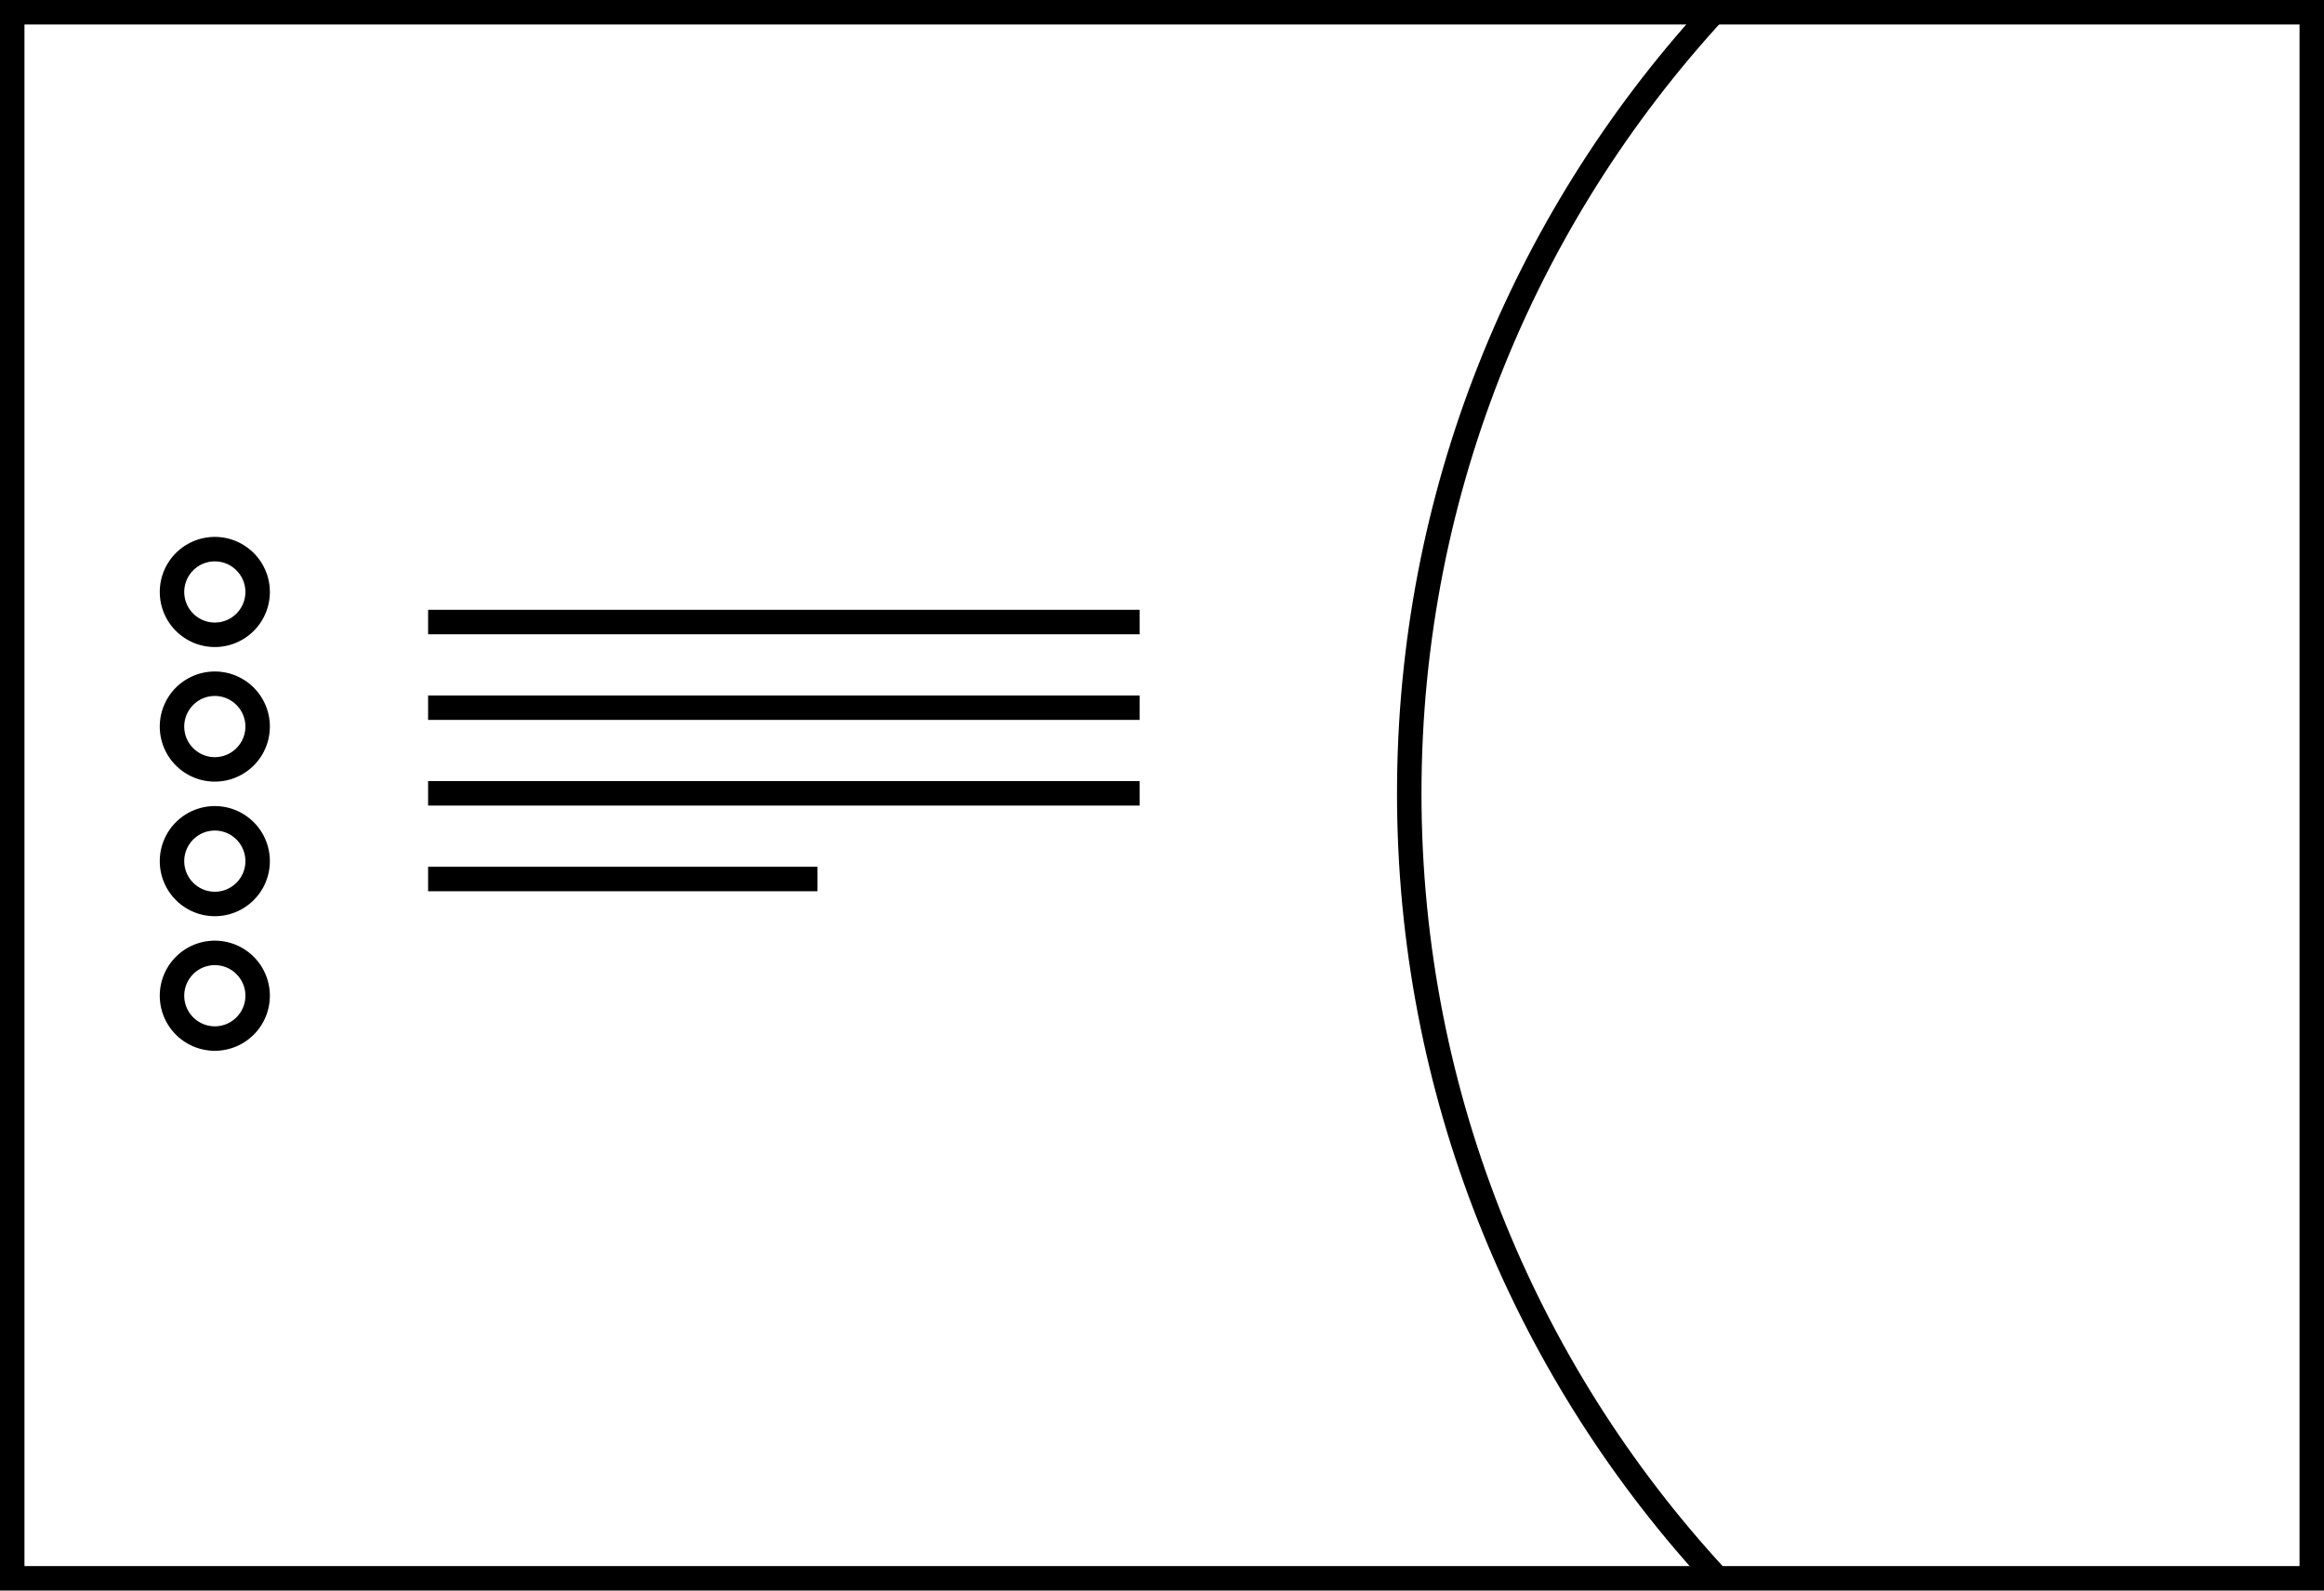 <svg xmlns="http://www.w3.org/2000/svg" width="190" height="130" viewBox="0 0 190 130">
  <path d="M188 2v126H2V2h186m2-2H0v130h190V0z"></path>
  <path d="M35 49.841h58.167v2H35zM35 56.841h58.167v2H35zM35 63.841h58.167v2H35zM35 70.841h31.833v2H35zM17.563 45.883c1.378 0 2.5 1.122 2.5 2.5s-1.122 2.5-2.5 2.5-2.5-1.122-2.5-2.5 1.121-2.5 2.5-2.5m0-2a4.5 4.5 0 100 9 4.5 4.5 0 000-9zM17.563 56.883c1.378 0 2.5 1.122 2.5 2.5s-1.122 2.5-2.5 2.5-2.5-1.122-2.5-2.5 1.121-2.5 2.5-2.5m0-2a4.5 4.5 0 100 9 4.5 4.5 0 000-9zM17.563 67.883c1.378 0 2.5 1.122 2.5 2.5s-1.122 2.5-2.5 2.5-2.5-1.122-2.5-2.5 1.121-2.5 2.5-2.5m0-2a4.5 4.5 0 100 9 4.5 4.5 0 000-9zM17.563 78.883c1.378 0 2.5 1.122 2.5 2.5s-1.122 2.5-2.5 2.5-2.5-1.122-2.5-2.5 1.121-2.5 2.5-2.5m0-2a4.5 4.5 0 100 9 4.5 4.5 0 000-9z"></path>
  <path d="M116.214 64.842c0-24.82 9.724-47.41 25.559-64.167h-2.731c-15.419 16.967-24.828 39.489-24.828 64.167 0 24.678 9.409 47.2 24.828 64.167h2.731c-15.835-16.758-25.559-39.347-25.559-64.167z"></path>
</svg>
